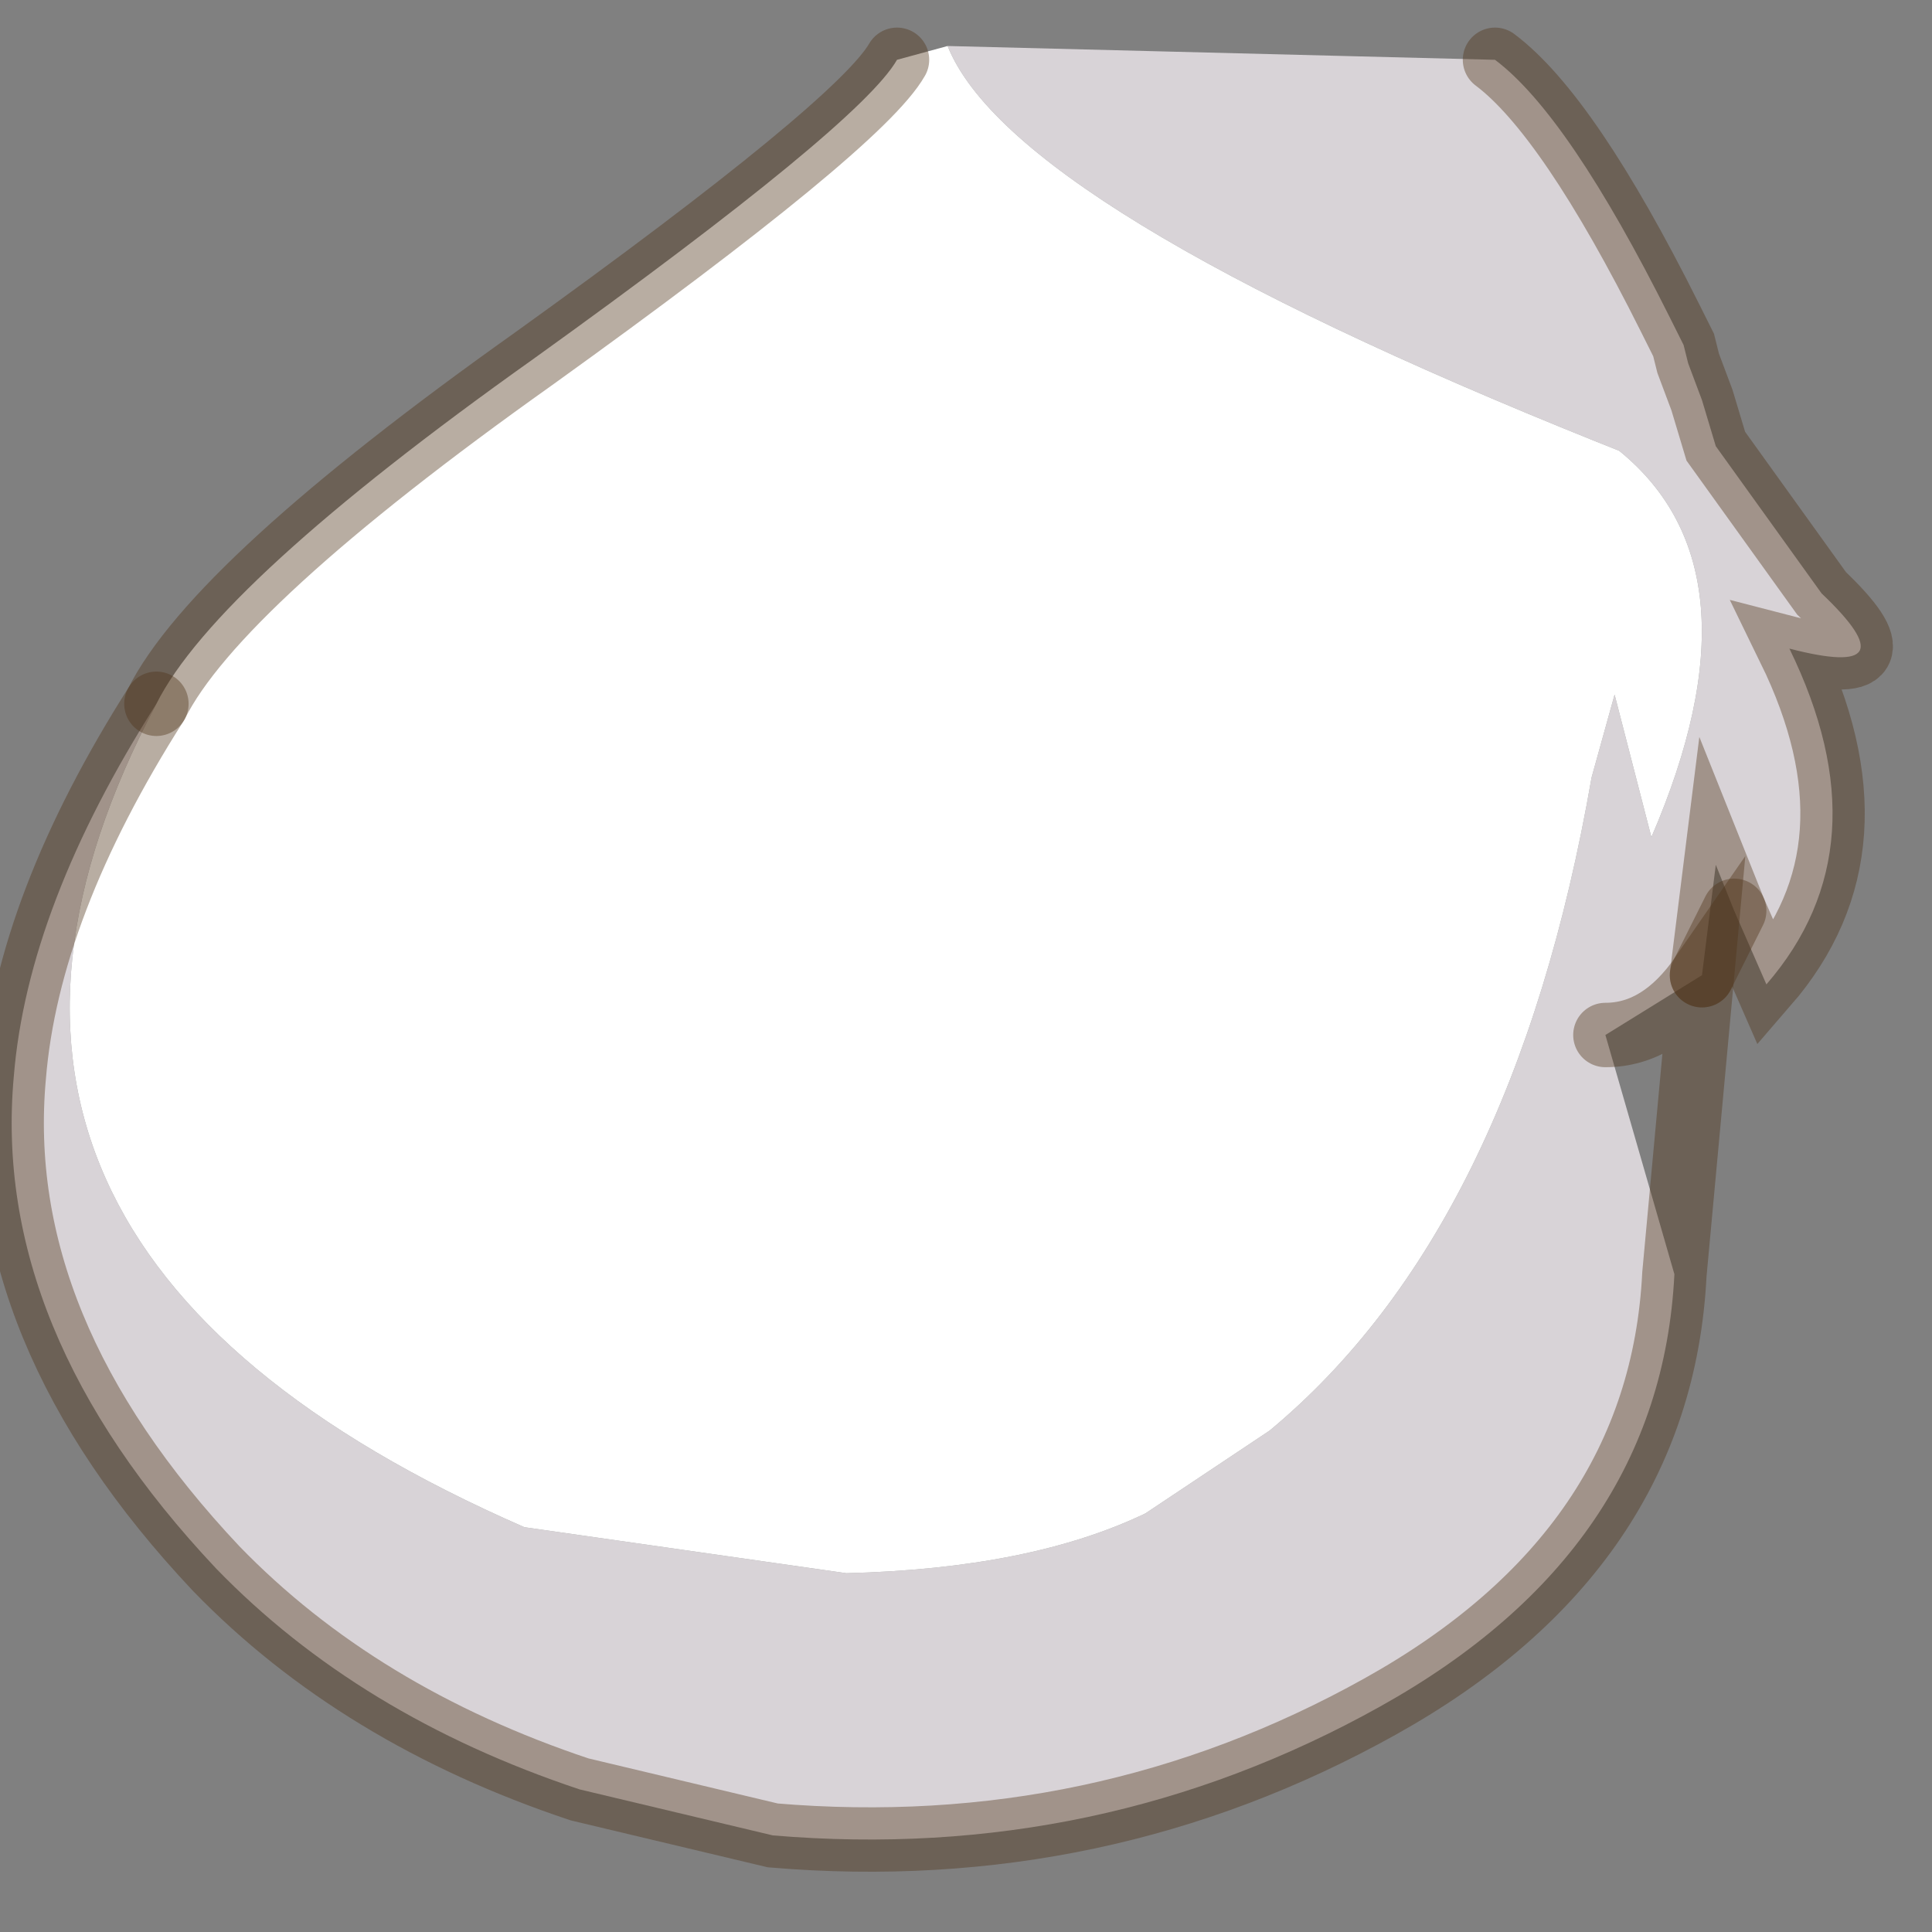 <?xml version="1.0" encoding="utf-8"?>
<svg version="1.1" id="Layer_1"
xmlns="http://www.w3.org/2000/svg"
xmlns:xlink="http://www.w3.org/1999/xlink"
width="21px" height="21px"
xml:space="preserve">
<rect width="100%" height="100%" fill="#808080" stroke="none"/>
<g id="PathID_2937" transform="matrix(1, 0, 0, 1, 9.55, 9.8)">
<path style="fill:#D8D3D7;fill-opacity:1" d="M8.65 4.05Q8.5 7.05 5.45 8.75Q2.4 10.45 -1.15 10.15L-3.25 9.65Q-5.65 8.85 -7.2 7.25Q-9.65 4.65 -9.4 1.9Q-9.25 0.05 -7.85 -2.15Q-10.95 3.7 -3.85 6.8L-0.35 7.3Q1.65 7.25 2.9 6.65L4.25 5.75Q6.9 3.55 7.75 -1.35L8 -2.25L8.4 -0.7Q9.65 -3.6 8.05 -4.9L7.8 -5Q1.45 -7.55 0.75 -9.3L6.7 -9.15Q7.5 -8.55 8.6 -6.35L8.75 -6.05L8.8 -5.85L8.95 -5.45L9.1 -4.95L10.25 -3.35Q11.25 -2.4 9.9 -2.75Q10.95 -0.6 9.65 0.9L9.3 0.1L9.1 -0.4L8.95 0.8Q8.5 1.45 7.9 1.45L8.65 4.05M7.9 1.45Q8.5 1.45 8.95 0.8" />
<path style="fill:#FFFFFF;fill-opacity:1" d="M-3.75 -5.9Q-0.2 -8.45 0.2 -9.15L0.75 -9.3Q1.45 -7.55 7.8 -5L8.05 -4.9Q9.65 -3.6 8.4 -0.7L8 -2.25L7.75 -1.35Q6.9 3.55 4.25 5.75L2.9 6.65Q1.65 7.25 -0.35 7.3L-3.85 6.8Q-10.95 3.7 -7.85 -2.15Q-7.2 -3.45 -3.75 -5.9" />
<path style="fill:none;stroke-width:0.7;stroke-linecap:round;stroke-linejoin:miter;stroke-miterlimit:5;stroke:#4F3218;stroke-opacity:0.4" d="M8.95 0.8L9.1 -0.4L9.3 0.1L9.65 0.9Q10.95 -0.6 9.9 -2.75Q11.25 -2.4 10.25 -3.35L9.1 -4.95L8.95 -5.45L8.8 -5.85L8.75 -6.05L8.6 -6.35Q7.5 -8.55 6.7 -9.15" />
<path style="fill:none;stroke-width:0.7;stroke-linecap:round;stroke-linejoin:miter;stroke-miterlimit:5;stroke:#4F3218;stroke-opacity:0.4" d="M-7.85 -2.15Q-9.25 0.05 -9.4 1.9Q-9.65 4.65 -7.2 7.25Q-5.65 8.85 -3.25 9.65L-1.15 10.15Q2.4 10.45 5.45 8.75Q8.5 7.05 8.65 4.05L8.95 0.8Q8.5 1.45 7.9 1.45" />
<path style="fill:none;stroke-width:0.7;stroke-linecap:round;stroke-linejoin:miter;stroke-miterlimit:5;stroke:#4F3218;stroke-opacity:0.4" d="M0.2 -9.15Q-0.2 -8.45 -3.75 -5.9Q-7.2 -3.45 -7.85 -2.15" />
<path style="fill:none;stroke-width:0.7;stroke-linecap:round;stroke-linejoin:miter;stroke-miterlimit:5;stroke:#4F3218;stroke-opacity:0.4" d="M9.3 0.1L8.95 0.8" />
</g>
</svg>
